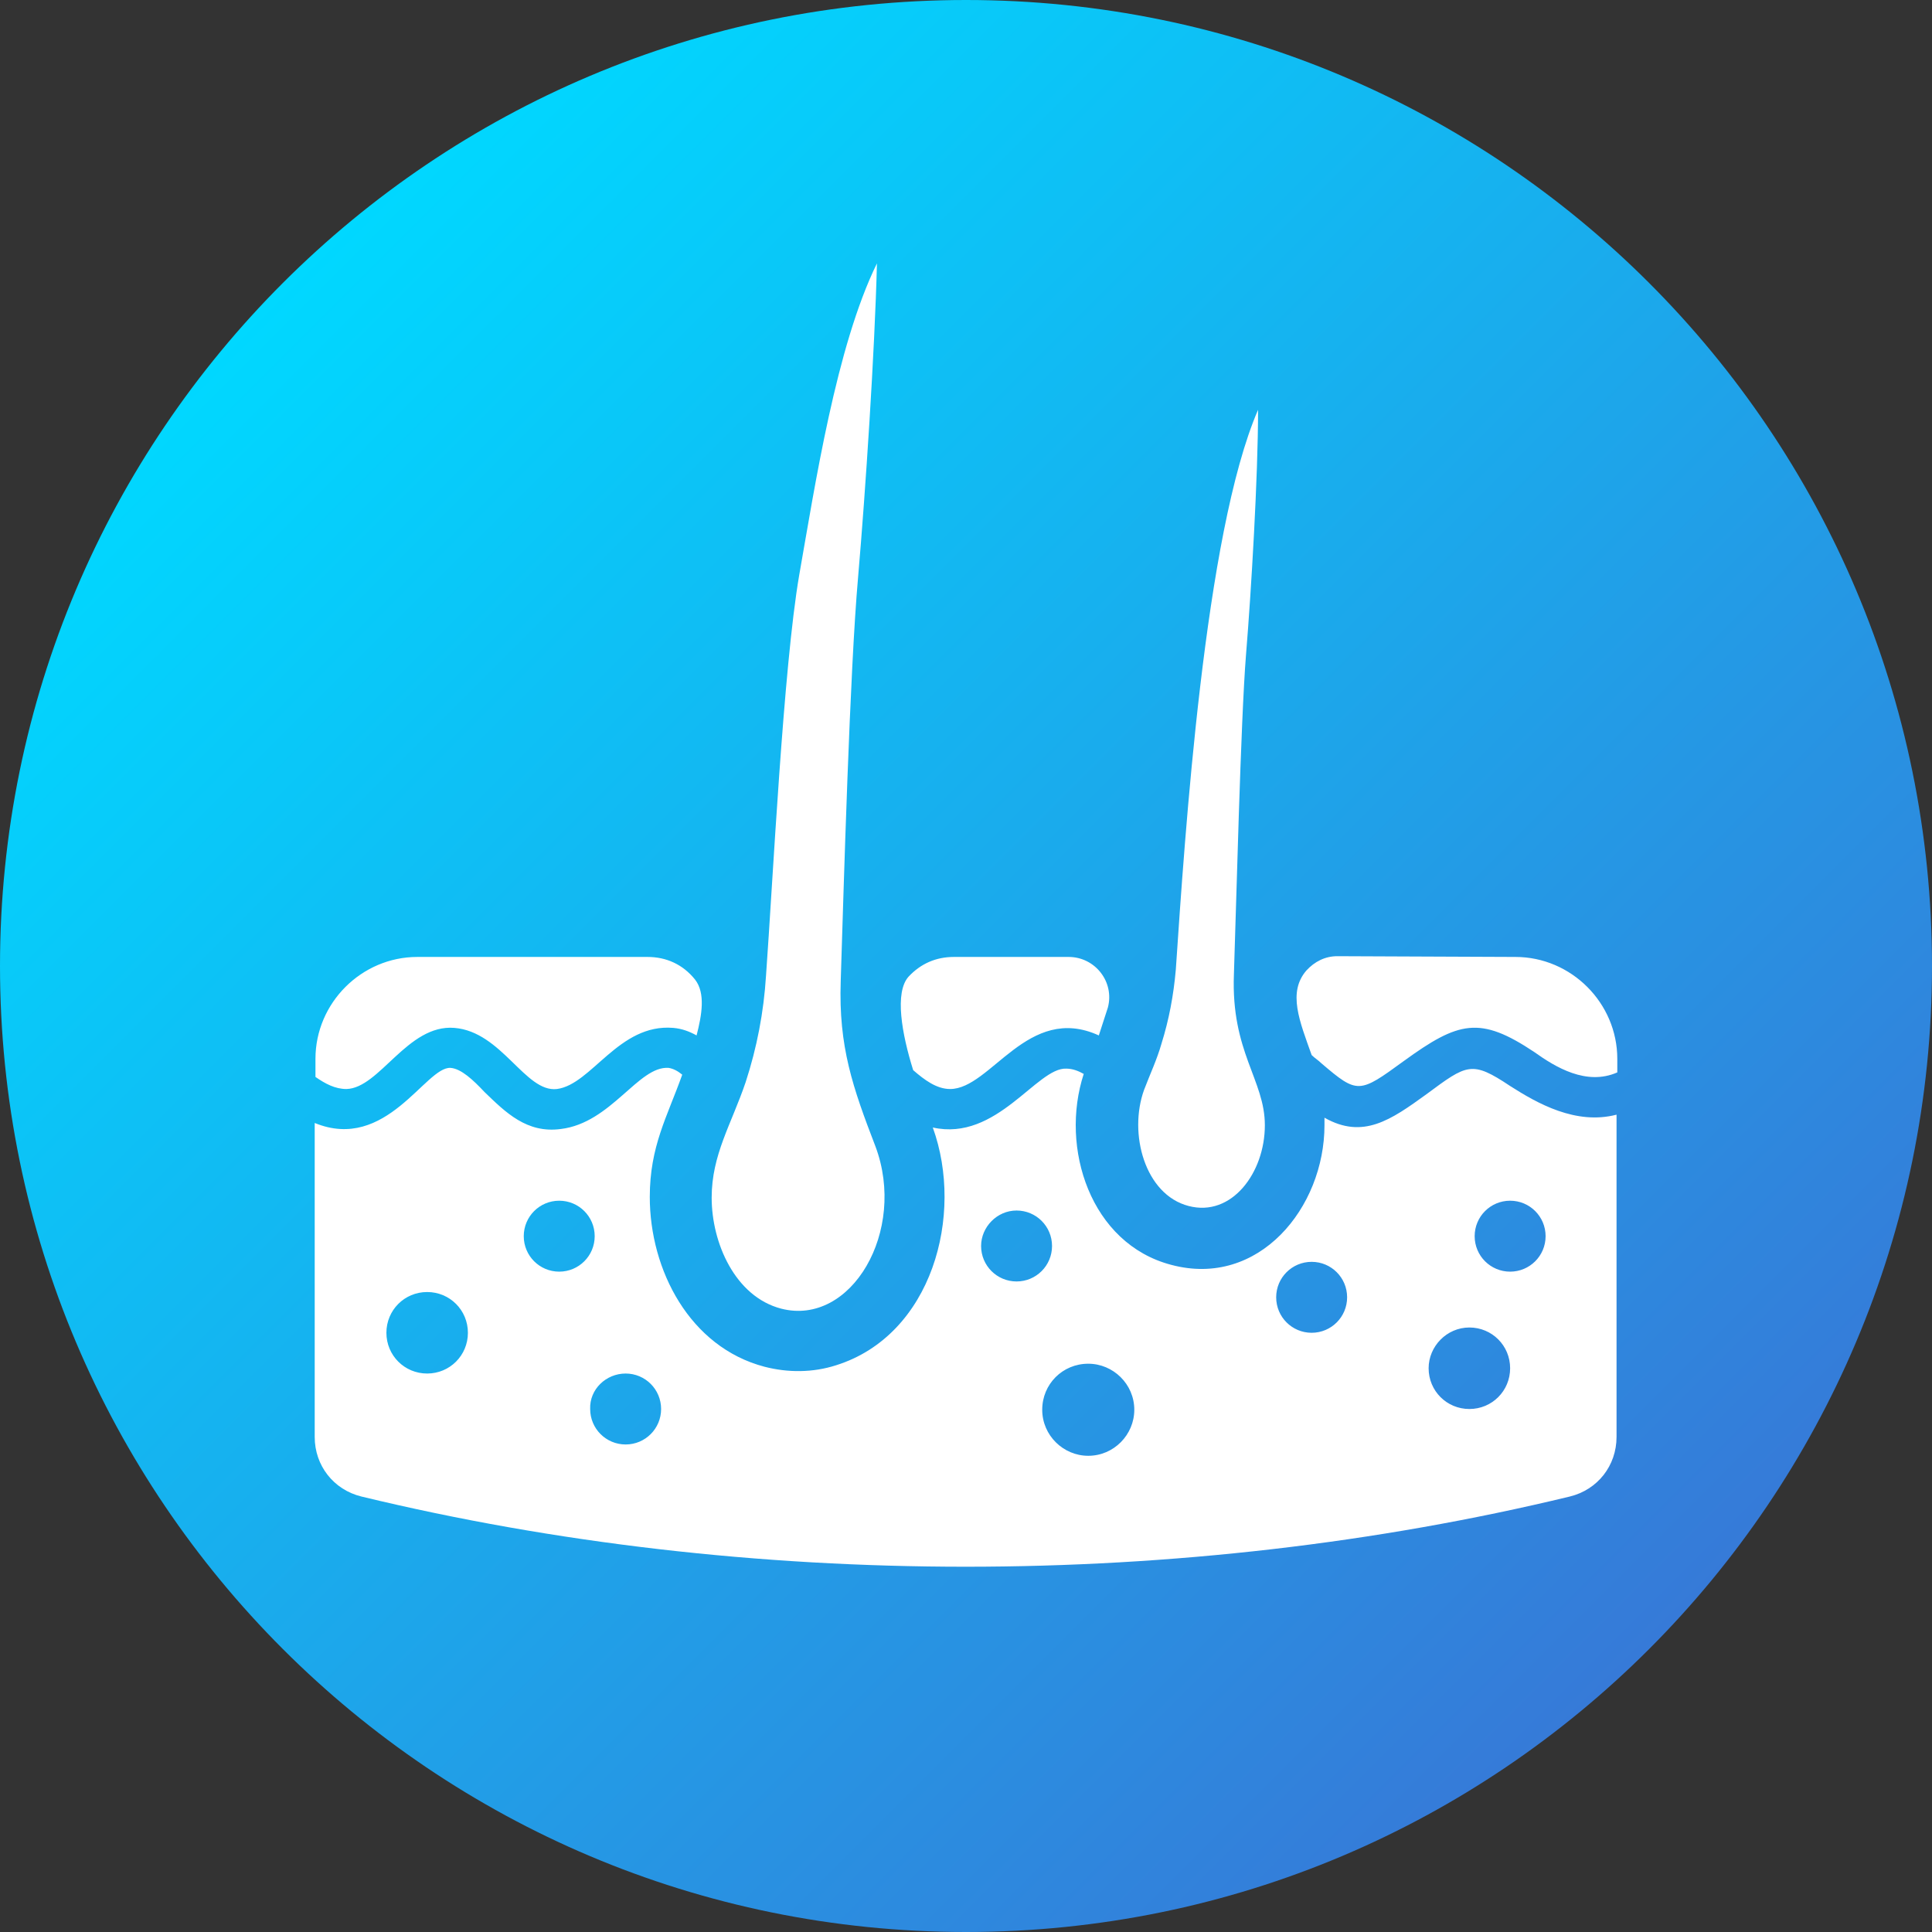 <?xml version="1.0" encoding="utf-8"?>

<svg version="1.1" id="Layer_1" xmlns="http://www.w3.org/2000/svg" xmlns:xlink="http://www.w3.org/1999/xlink" x="0px" y="0px"
	 viewBox="0 0 256 256" style="enable-background:new 0 0 256 256;" xml:space="preserve">
<rect x="0" y="0" width="256" height="256" fill="#333333" stroke="none"/>
<style type="text/css">
	.st0{fill-rule:evenodd;clip-rule:evenodd;fill:url(#SVGID_1_);}
	.st1{fill-rule:evenodd;clip-rule:evenodd;fill:#FFFFFF;}
</style>
<g>
	<linearGradient id="SVGID_1_" gradientUnits="userSpaceOnUse" x1="37.487" y1="37.487" x2="218.512" y2="218.512">
		<stop  offset="0" style="stop-color:#00D8FF"/>
		<stop  offset="1" style="stop-color:#367AD8"/>
	</linearGradient>
	<path class="st0" d="M128,0c70.7,0,128,57.3,128,128s-57.3,128-128,128S0,198.7,0,128S57.3,0,128,0L128,0z"/>
	<path class="st1" d="M200.8,126.8c7.4,0,13.5,6.1,13.5,13.5v1.8c-4.1,1.8-8.2-0.7-11-2.7c-7.2-4.8-10-4.1-17.3,1.2
		c-5.9,4.3-6.1,4.4-10.9,0.3c-0.4-0.4-0.9-0.7-1.3-1.1c-1.6-4.5-3.2-8.3-0.7-11.2c1.1-1.2,2.5-1.9,4.1-1.9L200.8,126.8L200.8,126.8z
		 M214.2,147.7v42.7c0,3.8-2.5,7-6.2,7.9c-51.3,12.4-108.8,12.4-160.1,0c-3.7-0.9-6.2-4.1-6.2-7.9v-41.6c9.5,3.9,14.7-7.5,18-7.3
		c1.4,0.1,3,1.6,4.5,3.2c2.8,2.7,5.6,5.5,10.1,4.9c6.7-0.8,10.3-8.4,14.3-8.1c0.6,0.1,1.2,0.4,1.8,0.9c-2,5.6-4.3,9.5-4.3,16.2
		c0,9.7,5.3,19.9,15.2,22.5c3.1,0.8,6.4,0.8,9.5-0.2c12.7-4,17-19.9,12.8-31.5c8.5,1.9,13.8-8,17.7-7.8c0.8,0,1.6,0.3,2.3,0.7
		c-3.2,9.8,0.9,22.5,11.6,25.3c11.6,3.1,20.3-7.6,20.3-18.5c0-0.3,0-0.7,0-1c5.1,2.9,8.8,0.3,13.5-3.1c5.4-4,6-4.5,11.1-1.1
		C203.7,146.2,208.8,149.1,214.2,147.7z M41.8,142.7v-2.4c0-7.4,6.1-13.5,13.5-13.5h30.5c2.5,0,4.7,1,6.3,3c1.4,1.8,0.9,4.7,0.2,7.4
		c-0.9-0.5-1.9-0.9-3.1-1c-7.2-0.6-10.8,7.5-15.4,8.1c-4.2,0.5-7.3-7.6-13.6-8.1c-6.2-0.5-9.9,8-14.3,8.1
		C44.4,144.3,43.1,143.6,41.8,142.7z M121,141.8c-1.5-4.8-2.5-10.3-0.6-12.4c1.6-1.7,3.6-2.6,6-2.6h15.2c3.5,0,6.1,3.3,5.2,6.7
		l-1.2,3.7c-9.4-4.3-14.3,7.1-19.7,7.1C124.1,144.3,122.5,143.1,121,141.8z M74.1,159.1c2.6,0,4.7,2.1,4.7,4.7
		c0,2.6-2.1,4.7-4.7,4.7s-4.7-2.1-4.7-4.7C69.4,161.2,71.5,159.1,74.1,159.1z M56.6,171.2c3,0,5.4,2.4,5.4,5.4s-2.4,5.4-5.4,5.4
		s-5.4-2.4-5.4-5.4C51.2,173.6,53.6,171.2,56.6,171.2z M144.2,180.7c3.3,0,6.1,2.7,6.1,6.1c0,3.3-2.7,6.1-6.1,6.1
		c-3.3,0-6.1-2.7-6.1-6.1C138.1,183.4,140.8,180.7,144.2,180.7z M82.9,182c2.6,0,4.7,2.1,4.7,4.7c0,2.6-2.1,4.7-4.7,4.7
		s-4.7-2.1-4.7-4.7C78.1,184.1,80.3,182,82.9,182z M134.7,160.4c2.6,0,4.7,2.1,4.7,4.7c0,2.6-2.1,4.7-4.7,4.7
		c-2.6,0-4.7-2.1-4.7-4.7C130,162.6,132.1,160.4,134.7,160.4z M200.1,159.1c2.6,0,4.7,2.1,4.7,4.7c0,2.6-2.1,4.7-4.7,4.7
		c-2.6,0-4.7-2.1-4.7-4.7C195.4,161.2,197.5,159.1,200.1,159.1z M194.7,175.9c3,0,5.4,2.4,5.4,5.4s-2.4,5.4-5.4,5.4
		s-5.4-2.4-5.4-5.4C189.3,178.4,191.7,175.9,194.7,175.9z M173.8,167.2c2.6,0,4.7,2.1,4.7,4.7c0,2.6-2.1,4.7-4.7,4.7
		c-2.6,0-4.7-2.1-4.7-4.7S171.2,167.2,173.8,167.2z"/>
	<path class="st1" d="M166.7,54.3c0,8.8-0.9,24-1.6,32.5c-0.7,8.7-1.3,33.6-1.6,42.3c-0.4,10.3,4.1,14,4.1,20
		c0,6.3-4.4,12.2-10.1,10.7c-5.8-1.5-8-9.6-5.9-15.4c0.8-2.1,1.7-4,2.3-6.1c1-3.2,1.6-6.4,1.9-9.8C157,110.8,159.6,70.7,166.7,54.3
		L166.7,54.3z M116.2,34.9c-0.3,11.8-1.5,30-2.5,41.6c-1.1,12.4-1.9,41-2.3,53.5c-0.3,8.7,1.6,14.1,4.6,21.9
		c4.2,11.2-3.2,23.9-12.5,21.5c-6.1-1.6-9.2-8.7-9.2-14.7c0-5.7,2.6-9.7,4.5-15.3c1.5-4.6,2.4-9.3,2.7-14.1
		c0.9-12.4,2.3-40.9,4.4-53.1C108,64.3,110.8,45.9,116.2,34.9z"/>
</g>
</svg>
